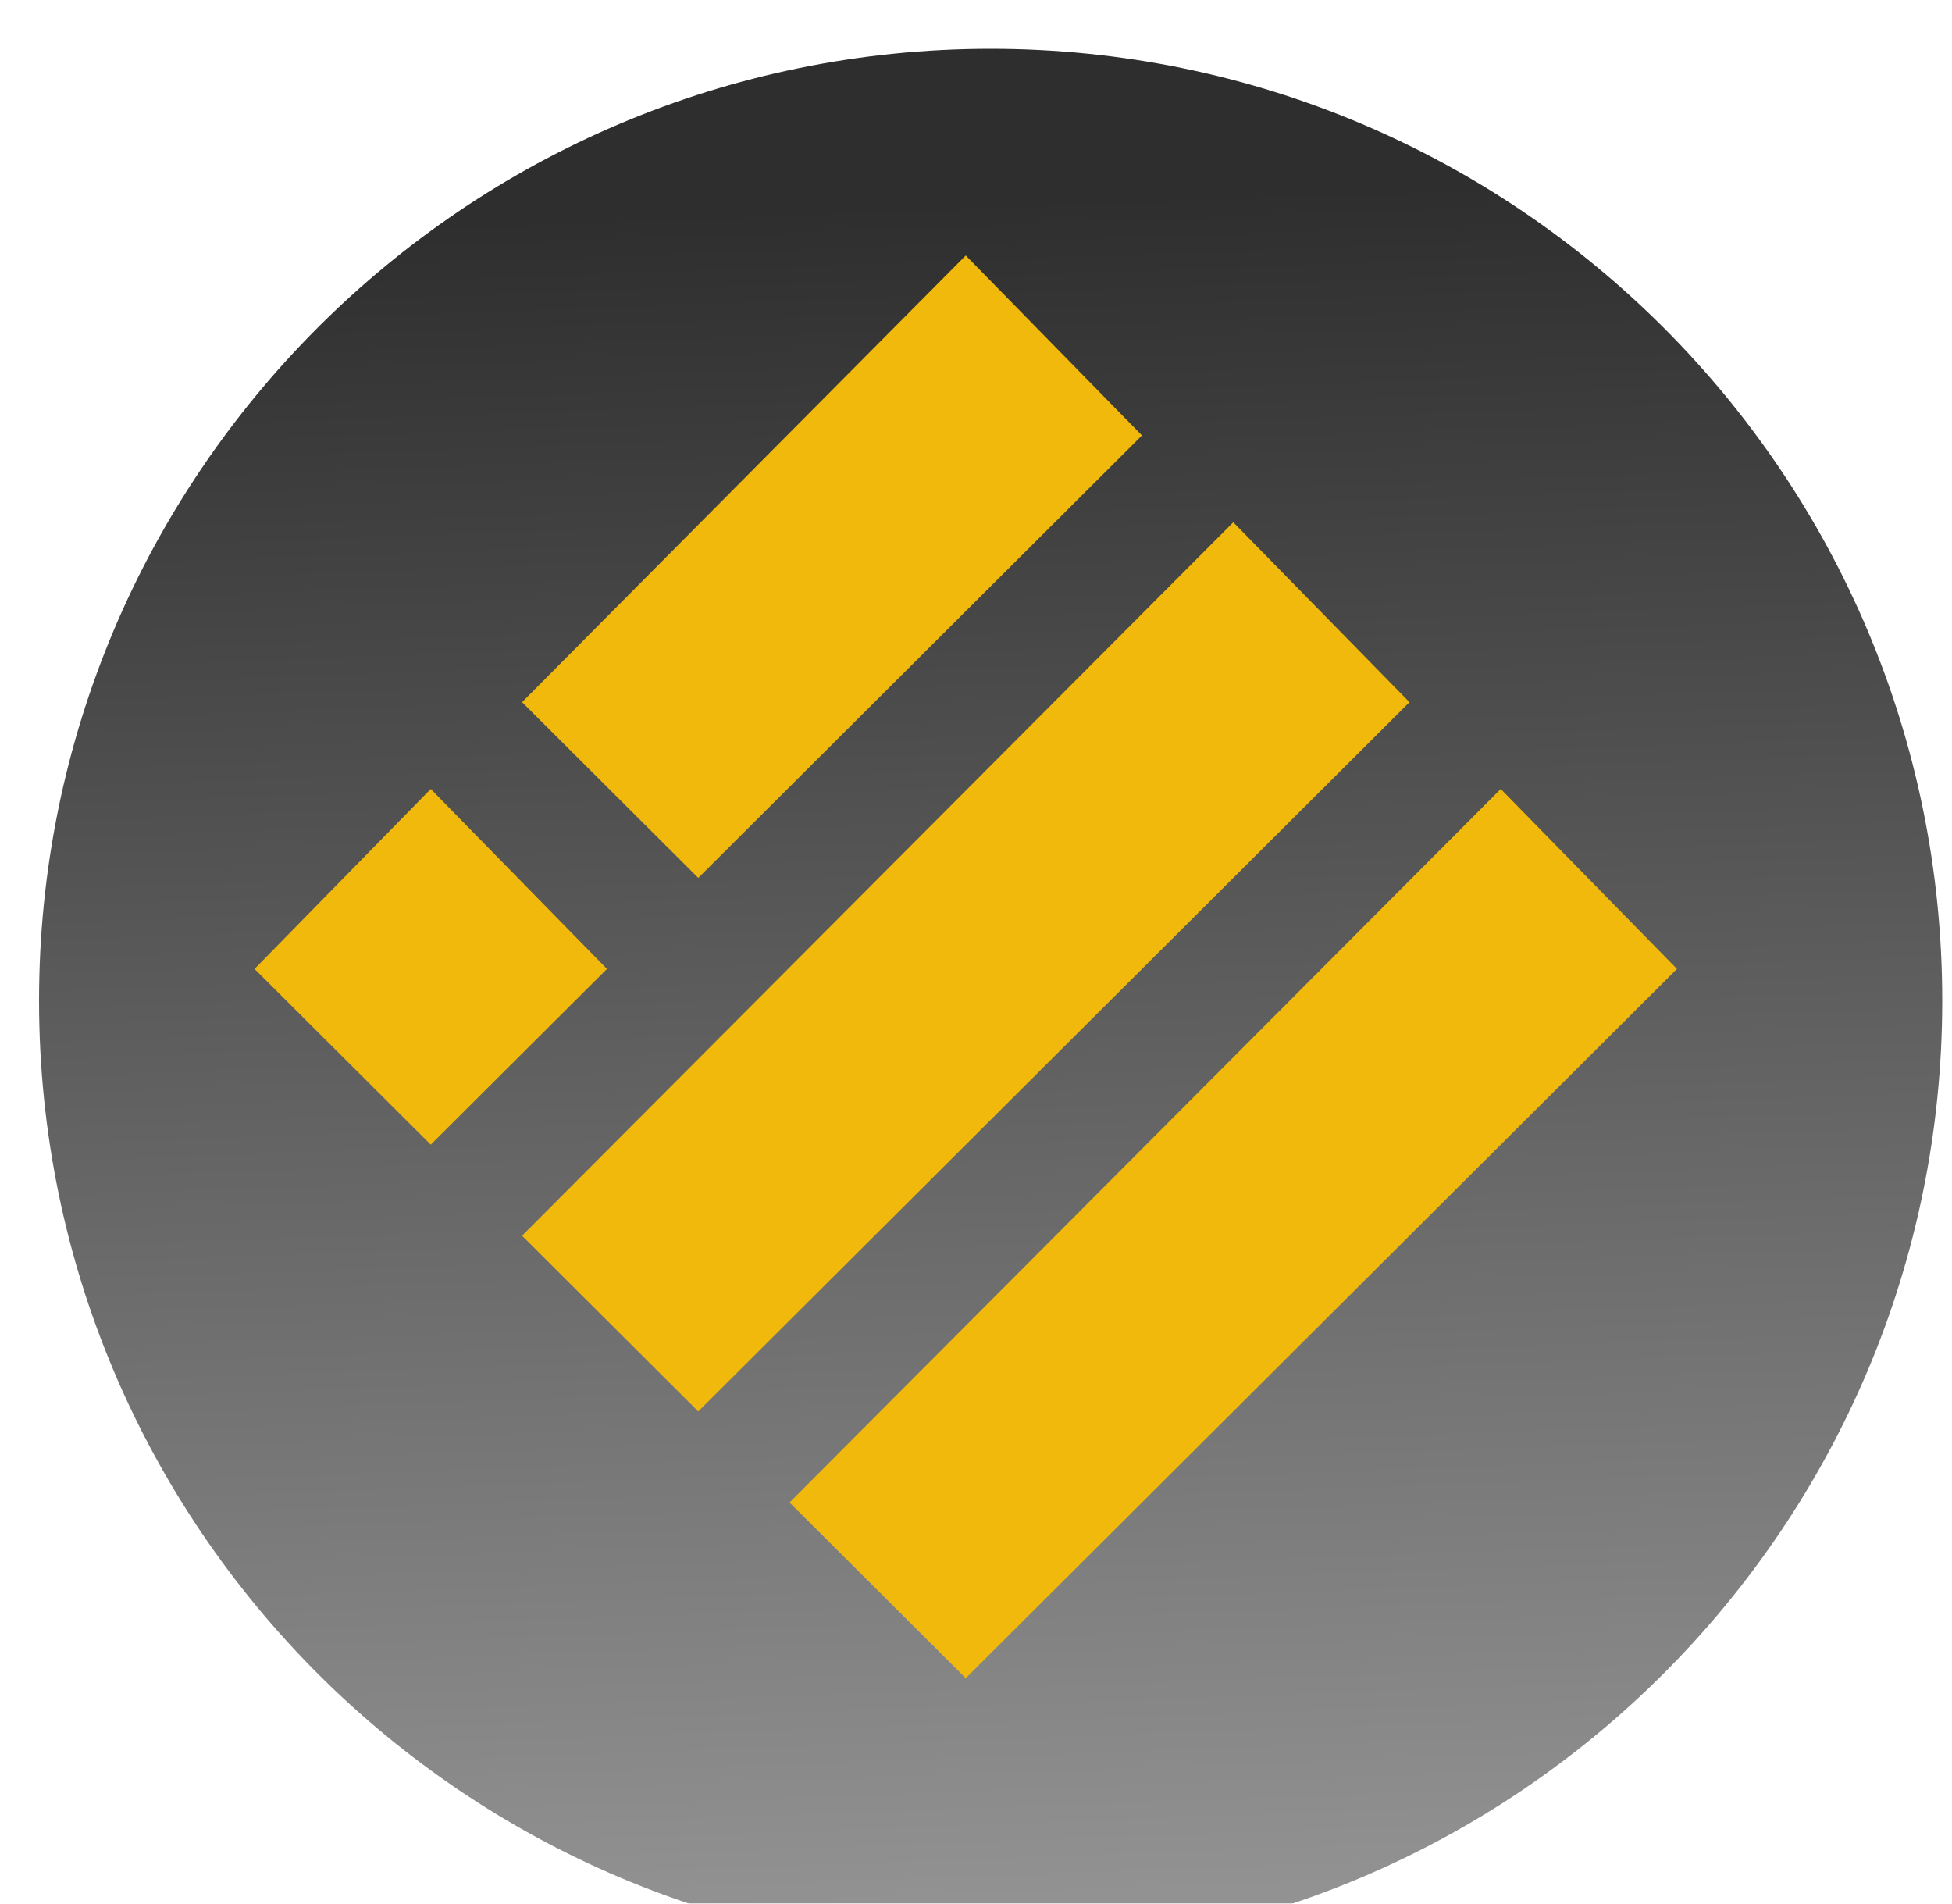 <svg width="40" height="39" viewBox="0 0 40 39" fill="none" xmlns="http://www.w3.org/2000/svg">
<g filter="url(#filter0_i_1378_217)">
<path d="M20.3 39C31.07 39 39.8 30.27 39.8 19.5C39.8 8.73 31.07 0 20.3 0C9.53 0 0.8 8.73 0.8 19.5C0.8 30.27 9.53 39 20.3 39Z" fill="url(#paint0_linear_1378_217)"/>
</g>
<g clip-path="url(#clip0_1378_217)">
<path d="M19.79 5.234L23.401 8.921L14.309 17.986L10.698 14.386L19.79 5.234Z" fill="#F0B90B"/>
<path d="M25.272 10.7L28.883 14.386L14.309 28.917L10.698 25.317L25.272 10.7Z" fill="#F0B90B"/>
<path d="M8.827 16.164L12.438 19.851L8.827 23.451L5.216 19.851L8.827 16.164Z" fill="#F0B90B"/>
<path d="M30.753 16.164L34.364 19.851L19.79 34.382L16.179 30.782L30.753 16.164Z" fill="#F0B90B"/>
</g>
<defs>
<filter id="filter0_i_1378_217" x="0.8" y="0" width="39" height="40" filterUnits="userSpaceOnUse" color-interpolation-filters="sRGB">
<feFlood flood-opacity="0" result="BackgroundImageFix"/>
<feBlend mode="normal" in="SourceGraphic" in2="BackgroundImageFix" result="shape"/>
<feColorMatrix in="SourceAlpha" type="matrix" values="0 0 0 0 0 0 0 0 0 0 0 0 0 0 0 0 0 0 127 0" result="hardAlpha"/>
<feOffset dy="1"/>
<feGaussianBlur stdDeviation="2"/>
<feComposite in2="hardAlpha" operator="arithmetic" k2="-1" k3="1"/>
<feColorMatrix type="matrix" values="0 0 0 0 1 0 0 0 0 1 0 0 0 0 1 0 0 0 1 0"/>
<feBlend mode="normal" in2="shape" result="effect1_innerShadow_1378_217"/>
</filter>
<linearGradient id="paint0_linear_1378_217" x1="20.3" y1="39" x2="18.989" y2="3.14" gradientUnits="userSpaceOnUse">
<stop stop-color="#959595"/>
<stop offset="1" stop-color="#2E2E2E"/>
</linearGradient>
<clipPath id="clip0_1378_217">
<rect width="31.798" height="31.798" fill="white" transform="translate(5.216 3.976)"/>
</clipPath>
</defs>
</svg>
